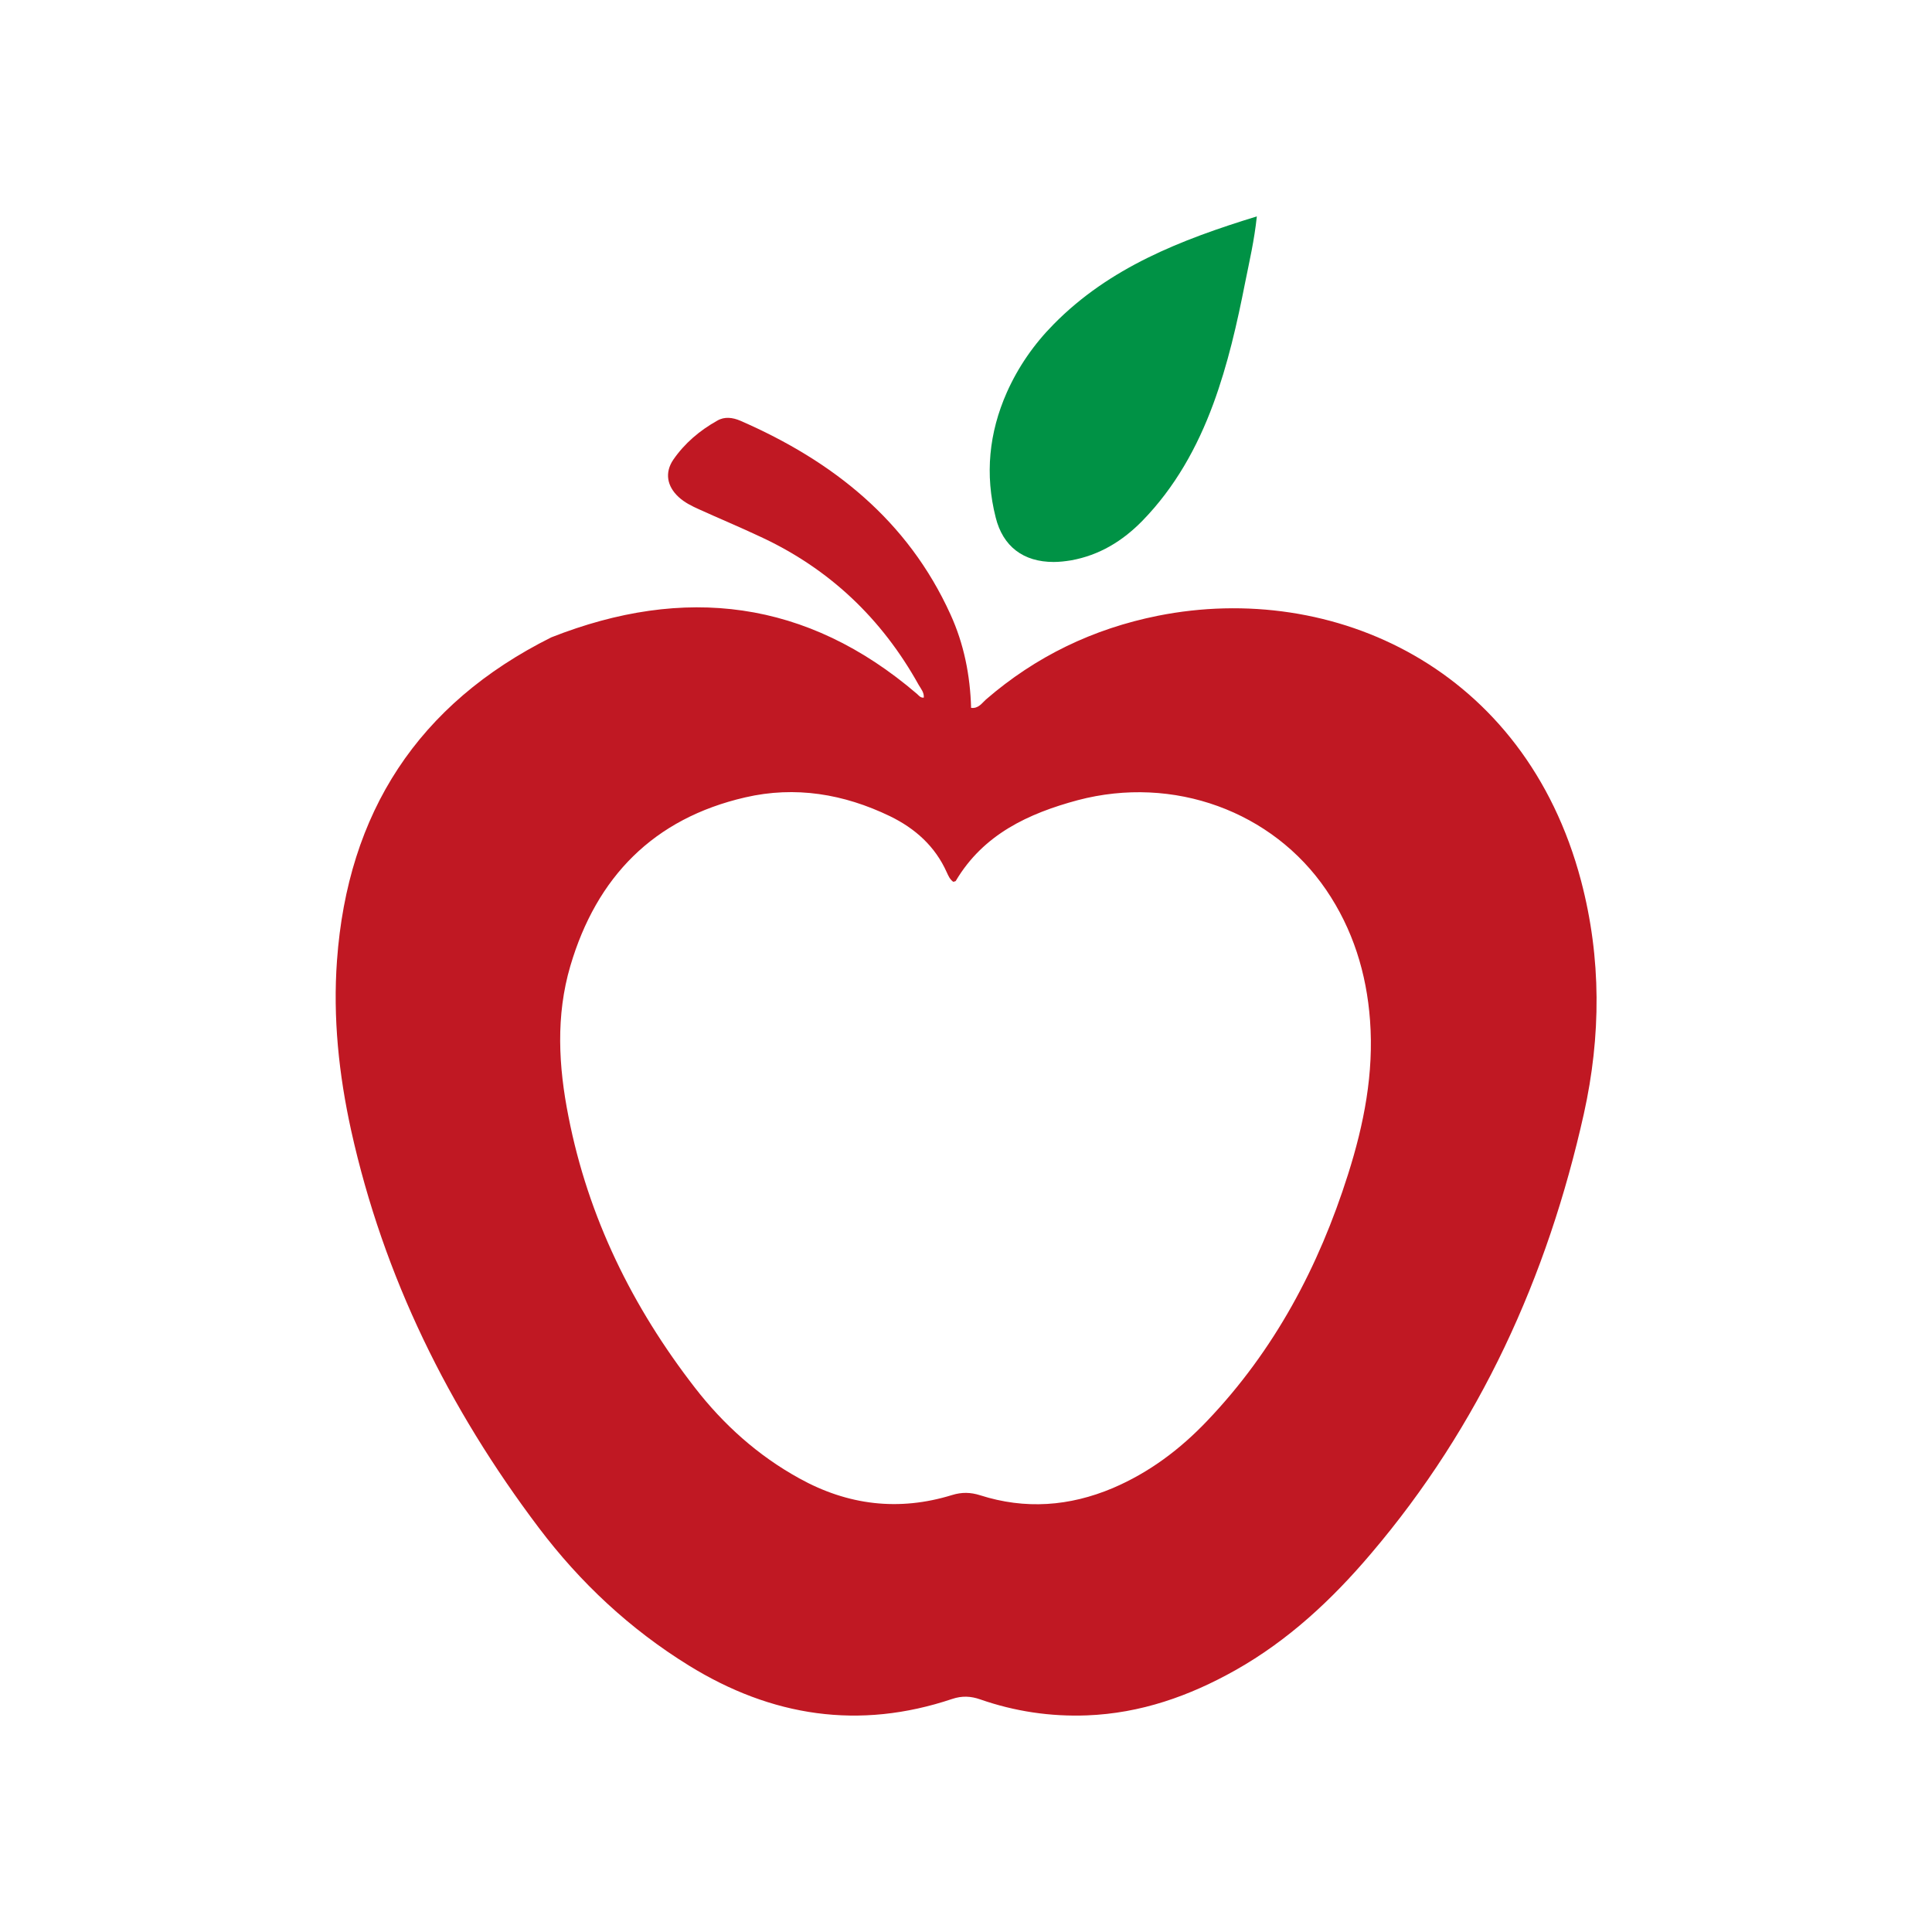 <?xml version="1.0" encoding="utf-8"?>
<!-- Generator: Adobe Illustrator 24.0.0, SVG Export Plug-In . SVG Version: 6.00 Build 0)  -->
<svg version="1.1" id="Layer_1" xmlns="http://www.w3.org/2000/svg" xmlns:xlink="http://www.w3.org/1999/xlink" x="0px" y="0px"
	 viewBox="0 0 833 833" style="enable-background:new 0 0 833 833;" xml:space="preserve">
<style type="text/css">
	.st0{fill:#C01823;}
	.st1{fill:#009245;}
</style>
<g>
	<path class="st0" d="M410.6,732.5c4.2-1.4,8-1.2,12,0.2c14.9,5.2,30.3,7.5,46.1,6.9c23.1-0.9,44.1-8.3,64-19.5
		c22.7-12.8,41.5-30.3,58.3-50.1c47.1-55.3,76.2-119.4,91.9-189.8c7.4-33.4,7.6-67-1.2-100.4c-24.2-91.7-106.8-129.4-182.5-114.3
		c-27.9,5.6-52.6,17.5-74.1,36.1c-1.7,1.5-3.2,4-6.4,3.6c-0.4-14.1-3.1-27.6-8.9-40.3c-18.4-40.5-50.7-66.1-90.6-83.5
		c-3.3-1.4-6.8-1.9-10,0c-7.5,4.2-14,9.7-18.9,16.8c-3.8,5.6-2.7,11.5,2.3,16.1c2.6,2.4,5.7,3.9,8.8,5.3c8.8,4,17.7,7.7,26.4,11.8
		c29.8,13.8,52.4,35.3,68.3,63.9c1,1.7,2.4,3.3,2.2,5.5c-1.5,0.1-2.1-0.9-2.9-1.6c-47.5-40.7-100.4-47-157.7-24.4
		c-57.5,28.7-87.8,75.6-92.4,139.3c-1.8,24.7,0.8,49.2,6.1,73.3c14,63.2,42.1,119.9,80.9,171.3c17.9,23.7,39.3,43.7,64.7,59.4
		C332.6,740.1,370.4,746,410.6,732.5z M245.1,481.4c-4.3-21.6-5.5-43.5,0.8-64.9c11.3-38.4,35.9-63.6,75.4-72.7
		c21.6-5,42.5-1.5,62.4,8.1c10.9,5.3,19.5,13,24.5,24.2c0.7,1.5,1.3,3,2.8,4.1c0.7-0.2,1-0.2,1.1-0.4c11.9-20.1,31.4-29.1,52.6-34.8
		c41.3-10.9,84,4.8,107.1,38.7c11.5,16.9,17.4,35.9,18.9,56.2c1.7,22.8-2.6,44.8-9.5,66.5c-12.6,39.8-31.7,75.8-60.7,106.2
		c-11.7,12.3-25,22.3-40.7,29c-18.7,7.9-37.8,9.3-57.2,3.1c-4.1-1.3-7.9-1.4-12.1-0.1c-23,7.1-45,4.4-65.9-7.2
		c-17.8-9.8-32.7-23.2-45-39.1C272.7,563.6,253.6,524.9,245.1,481.4z"/>
	<path class="st1" d="M454.3,242.3c2.5,0,5-0.3,7.5-0.7c12.2-2.2,22.2-8.3,30.8-17.1c14-14.4,23.6-31.6,30.5-50.3
		c6.3-17.1,10.3-34.8,13.8-52.6c1.8-9,3.9-17.9,5-28.3c-32.9,10.1-63.6,22.1-87.6,46.5c-8.5,8.6-15.3,18.4-20.2,29.4
		c-7.7,17.4-9.5,35.4-4.8,53.9C432.4,235.6,441.2,242.3,454.3,242.3z"/>
</g>
</svg>
